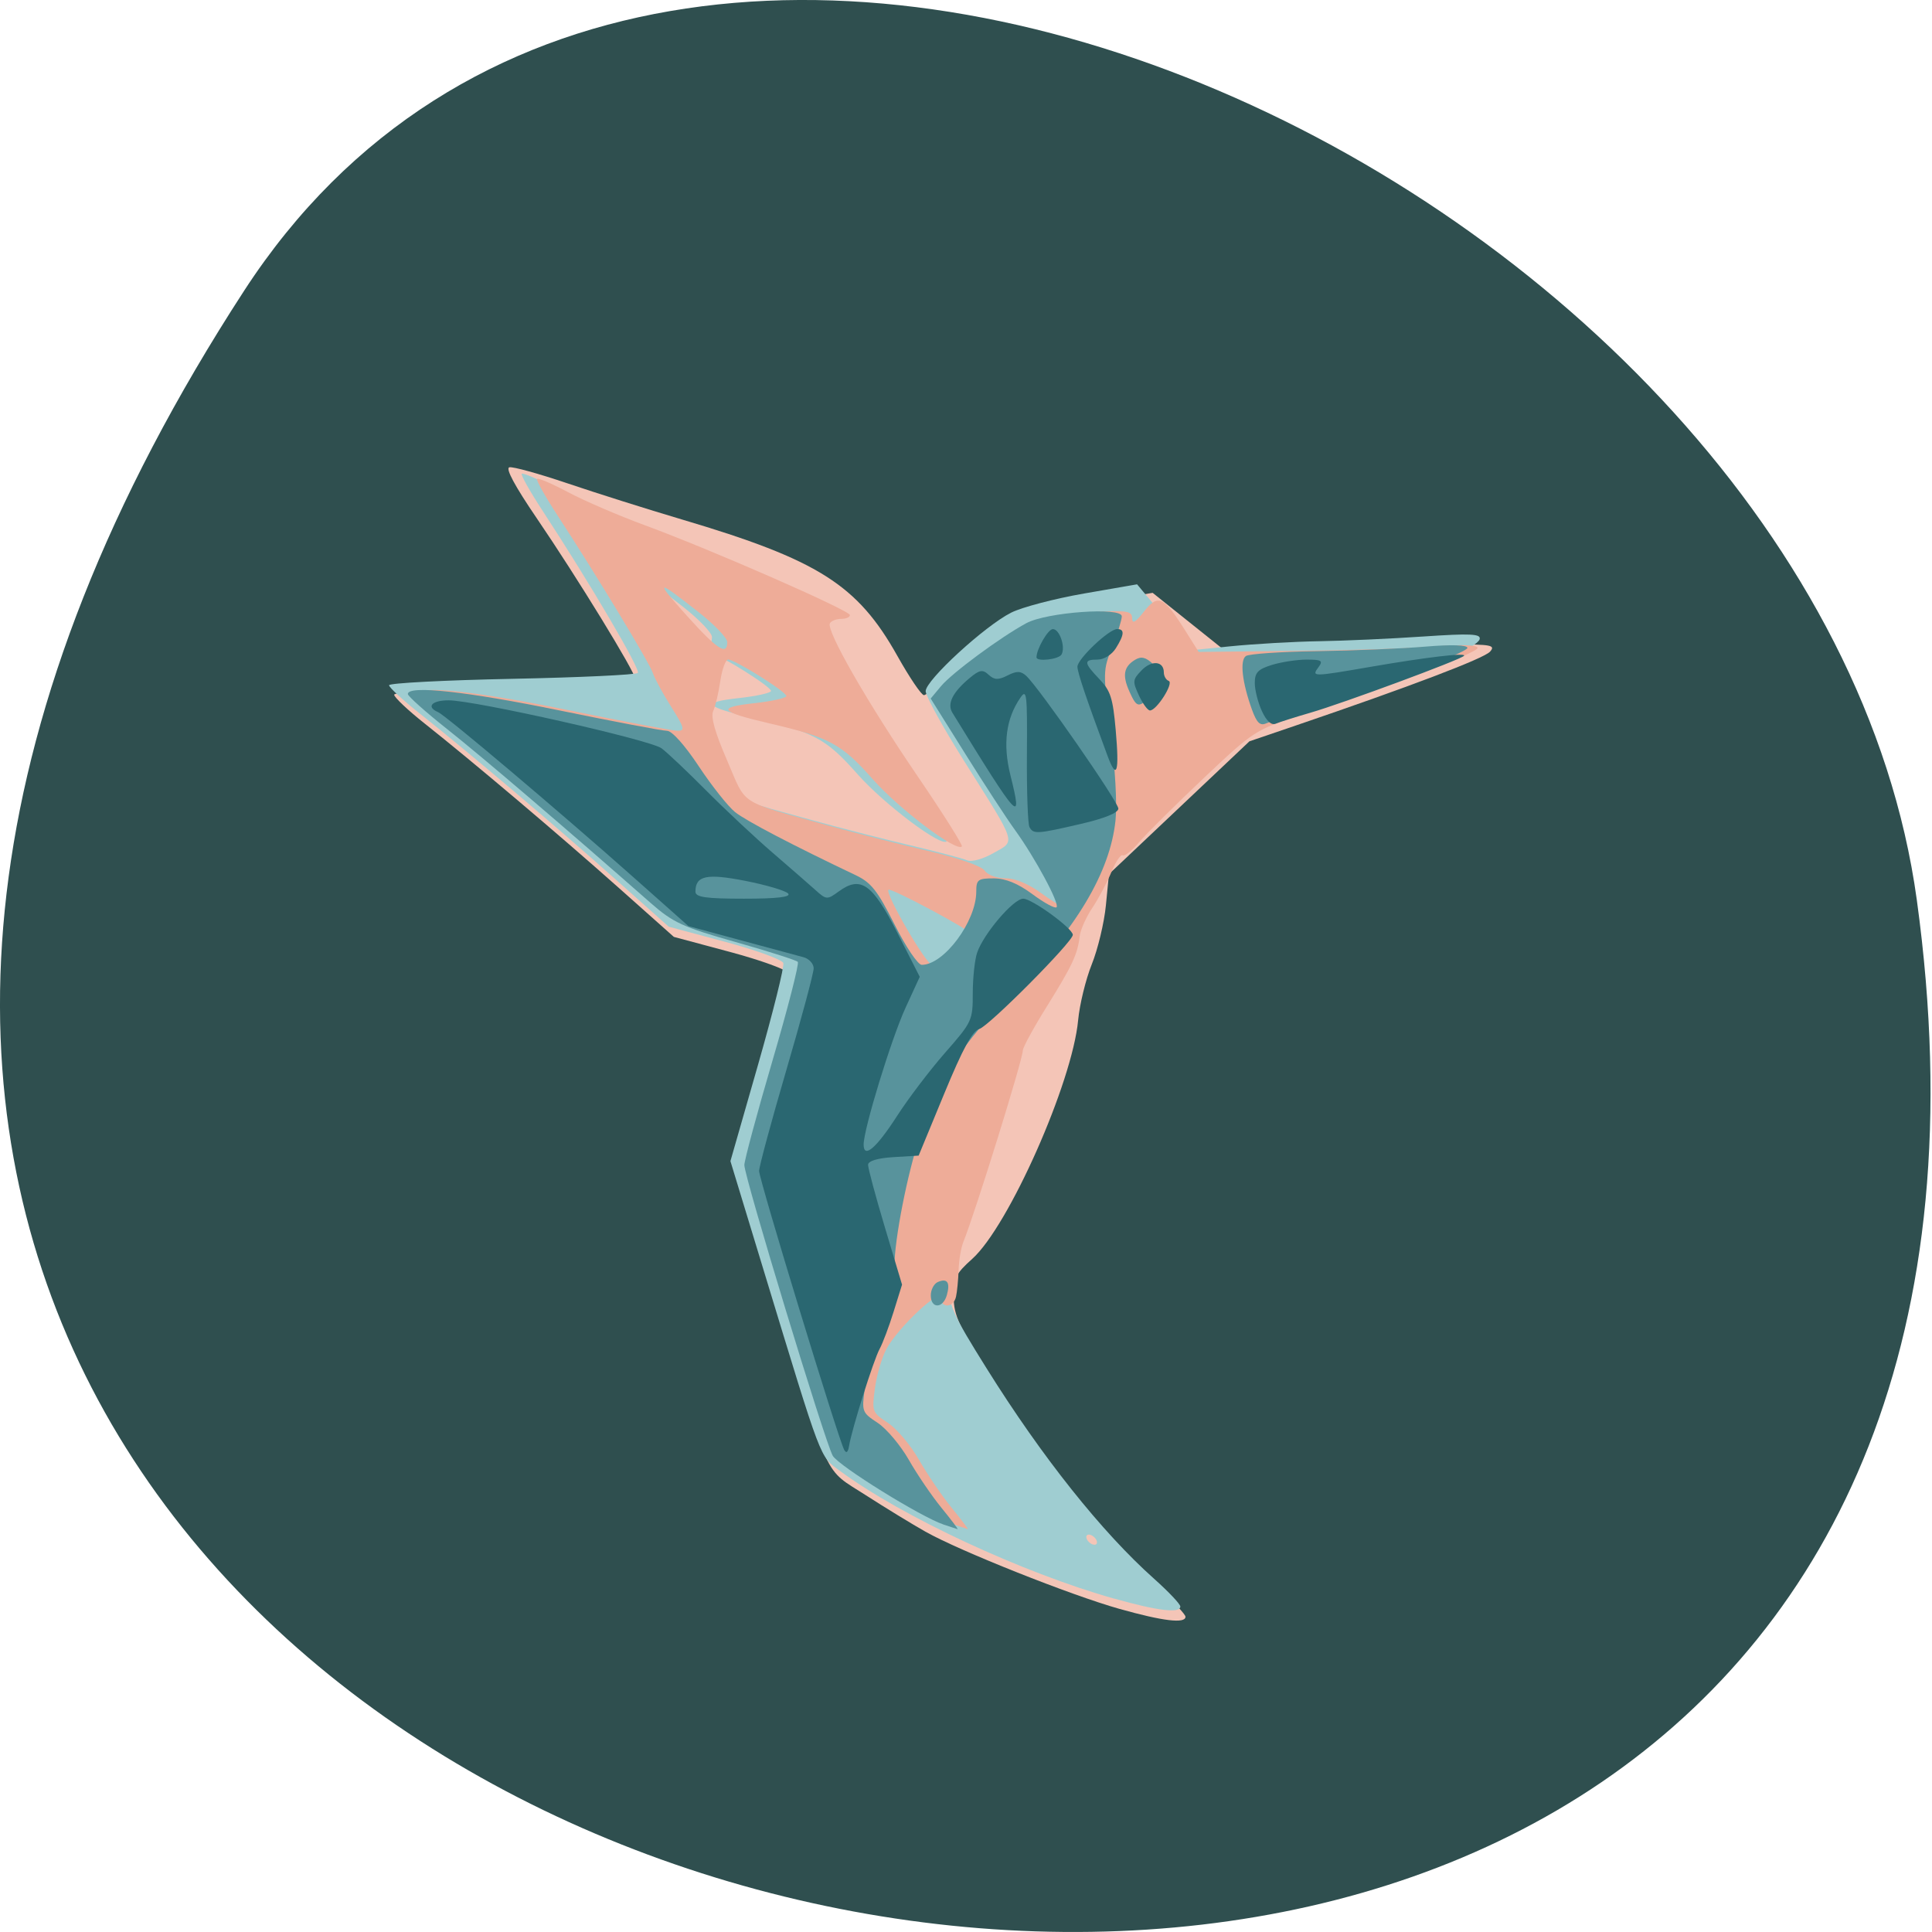 <svg xmlns="http://www.w3.org/2000/svg" viewBox="0 0 256 256"><path d="m 32.35 38.52 c -146.42 225.37 253.5 312.59 221.64 80.74 -12.991 -94.56 -165.63 -166.95 -221.64 -80.74 z" fill="#2f4f4f" color="#000"/><g transform="translate(3.052 -7.122)"><path d="m 145.29 220.31 c -6.454 -1.817 -21.2 -7.685 -25.714 -10.232 -1.765 -0.996 -5.342 -3.183 -7.949 -4.86 -5.573 -3.585 -4.602 -1.508 -11.864 -25.38 l -5.339 -17.552 l 3.638 -12.695 c 2 -6.982 3.512 -13.06 3.358 -13.512 -0.154 -0.449 -3.633 -1.716 -7.731 -2.815 l -7.451 -1.998 l -7.231 -6.437 c -7.927 -7.06 -19.405 -16.775 -25.76 -21.812 -2.237 -1.773 -4.067 -3.5 -4.067 -3.838 0 -0.349 4.916 -0.615 11.358 -0.615 12.778 0 20.578 -0.567 20.578 -1.497 0 -0.875 -7.689 -13.417 -13.04 -21.266 -2.911 -4.272 -4.179 -6.63 -3.635 -6.76 0.46 -0.11 3.924 0.847 7.7 2.126 3.775 1.279 10.591 3.431 15.15 4.783 18.08 5.363 23.277 8.652 28.552 18.06 1.61 2.873 3.201 5.224 3.534 5.224 0.334 0 2.64 -1.867 5.126 -4.147 5.907 -5.42 8.213 -6.487 17.46 -8.08 l 7.717 -1.332 l 5.093 4.075 l 5.093 4.075 l 11.996 -0.652 c 6.598 -0.358 14.562 -0.657 17.699 -0.664 4.985 -0.011 5.592 0.111 4.821 0.965 -0.815 0.902 -10.635 4.635 -25.719 9.777 l -6.157 2.099 l -9.307 8.8 l -9.307 8.8 l -0.407 4.154 c -0.224 2.285 -1.063 5.788 -1.865 7.785 -0.802 1.997 -1.617 5.334 -1.812 7.415 -0.776 8.285 -9.213 27.298 -14.03 31.623 -2.201 1.975 -2.475 2.538 -2.461 5.056 0.014 2.448 0.697 3.918 5.02 10.809 7.43 11.833 15.316 21.73 22.23 27.894 1.906 1.7 3.465 3.349 3.465 3.665 0 0.937 -2.967 0.584 -8.737 -1.041 z m -2.41 -7.822 c -0.205 -0.371 -0.644 -0.674 -0.975 -0.674 -0.331 0 -0.435 0.303 -0.23 0.674 0.205 0.371 0.644 0.674 0.975 0.674 0.331 0 0.435 -0.303 0.23 -0.674 z" fill="#f4c5b7"/><path d="m 144.61 218.96 c -12.198 -3.435 -28.21 -10.899 -36.418 -16.974 -2.651 -1.963 -2.258 -0.927 -9.954 -26.21 l -4.505 -14.8 l 3.644 -12.716 c 2 -6.994 3.518 -13.08 3.364 -13.533 -0.154 -0.449 -3.633 -1.716 -7.731 -2.815 l -7.451 -1.998 l -7.231 -6.437 c -7.927 -7.06 -19.405 -16.775 -25.76 -21.812 -2.237 -1.773 -4.067 -3.458 -4.067 -3.745 0 -0.287 7.325 -0.669 16.279 -0.85 8.953 -0.181 16.461 -0.533 16.684 -0.782 0.389 -0.435 -6.361 -11.925 -12.642 -21.519 -1.648 -2.518 -2.88 -4.709 -2.738 -4.868 0.143 -0.16 2.01 0.64 4.143 1.777 2.136 1.137 6.73 3.113 10.21 4.391 8.663 3.182 27.08 11.253 27.1 11.873 0.008 0.278 -0.512 0.506 -1.155 0.506 -0.643 0 -1.315 0.264 -1.494 0.586 -0.52 0.941 4.95 10.481 11.604 20.237 3.386 4.964 6.03 9.163 5.884 9.33 -0.703 0.786 -8.306 -4.943 -11.788 -8.882 -4.176 -4.724 -5.743 -5.57 -13.794 -7.443 -6.541 -1.522 -6.971 -2.1 -1.971 -2.651 2.361 -0.26 4.292 -0.688 4.292 -0.951 0 -0.566 -6.803 -4.834 -7.706 -4.834 -0.343 0 -0.815 1.289 -1.048 2.865 -0.233 1.576 -0.655 3.357 -0.937 3.958 -0.353 0.754 0.218 2.784 1.84 6.535 2.646 6.122 1.314 5.263 13.378 8.62 3.423 0.952 9.206 2.435 12.851 3.296 3.646 0.86 7.08 1.765 7.624 2.01 0.557 0.25 2.091 -0.177 3.476 -0.968 2.964 -1.691 3.212 -0.914 -3.914 -12.231 -2.793 -4.435 -5.077 -8.584 -5.076 -9.221 0.002 -1.455 7.862 -8.668 11.344 -10.411 1.435 -0.718 5.773 -1.855 9.641 -2.526 l 7.03 -1.22 l 2.109 2.528 c 1.16 1.391 2.624 3.371 3.254 4.402 l 1.145 1.873 l 5.785 -0.583 c 3.182 -0.321 8.496 -0.626 11.81 -0.679 3.314 -0.053 9.519 -0.333 13.789 -0.623 6.335 -0.43 7.714 -0.362 7.497 0.367 -0.146 0.491 -1.742 1.463 -3.545 2.158 -7.793 3.01 -25.11 8.831 -26.575 8.941 -1.056 0.079 -3.935 2.327 -8.436 6.586 -8.154 7.715 -11.07 11.04 -11.661 13.308 -0.242 0.927 -1.305 2.899 -2.362 4.382 -1.057 1.483 -2.296 3.758 -2.754 5.056 -0.458 1.298 -2.272 4.674 -4.03 7.504 -1.759 2.829 -3.198 5.468 -3.198 5.865 0 1.344 -6.713 22.78 -7.92 25.29 -0.346 0.719 -0.43 3.01 -0.199 5.42 0.367 3.836 0.804 4.821 5.367 12.12 7.337 11.74 15.251 21.681 22.19 27.866 1.906 1.7 3.465 3.349 3.465 3.665 0 0.937 -2.967 0.584 -8.737 -1.041 z m -2.41 -7.822 c -0.205 -0.371 -0.644 -0.674 -0.975 -0.674 -0.331 0 -0.435 0.303 -0.23 0.674 0.205 0.371 0.644 0.674 0.975 0.674 0.331 0 0.435 -0.303 0.23 -0.674 z m -50.917 -119.62 c 0 -0.537 -1.695 -2.311 -3.766 -3.94 -5.687 -4.475 -5.945 -4.398 -1.572 0.466 3.995 4.444 5.339 5.318 5.339 3.474 z" fill="#9fcdd1"/><path d="m 123.32 209.13 c -3.035 -1.024 -13.878 -7.754 -14.677 -9.11 -0.983 -1.668 -11.715 -36.958 -11.715 -38.521 0 -0.623 1.676 -6.843 3.723 -13.823 2.048 -6.98 3.559 -12.874 3.359 -13.1 -0.2 -0.224 -3.915 -1.409 -8.255 -2.634 -6.951 -1.961 -8.288 -2.576 -11.229 -5.162 -11.256 -9.9 -22.347 -19.377 -26.916 -22.999 -2.9 -2.299 -5.272 -4.413 -5.272 -4.698 0 -1.194 7.794 -0.349 20.11 2.178 7.227 1.483 13.658 2.696 14.289 2.696 1.01 0 0.902 -0.392 -0.867 -3.202 -1.109 -1.761 -2.195 -3.762 -2.413 -4.447 -0.417 -1.309 -7.537 -13.08 -12.616 -20.86 -1.644 -2.518 -2.873 -4.709 -2.73 -4.868 0.143 -0.16 2.01 0.64 4.143 1.777 2.136 1.137 6.73 3.113 10.21 4.391 8.663 3.182 27.08 11.253 27.1 11.873 0.008 0.278 -0.512 0.506 -1.155 0.506 -0.643 0 -1.315 0.264 -1.494 0.586 -0.52 0.941 4.95 10.481 11.604 20.237 3.386 4.964 6.03 9.163 5.884 9.33 -0.703 0.786 -8.306 -4.943 -11.788 -8.882 -4.176 -4.724 -5.743 -5.57 -13.794 -7.443 -6.541 -1.522 -6.971 -2.1 -1.971 -2.651 2.361 -0.26 4.292 -0.688 4.292 -0.951 0 -0.566 -6.803 -4.834 -7.706 -4.834 -0.343 0 -0.815 1.289 -1.048 2.865 -0.233 1.576 -0.655 3.357 -0.937 3.958 -0.353 0.754 0.218 2.784 1.84 6.535 2.646 6.122 1.314 5.263 13.378 8.62 3.423 0.952 9.341 2.459 13.152 3.347 4.075 0.95 7.205 2.037 7.599 2.638 0.375 0.573 1.587 1.022 2.759 1.022 1.332 0 3.12 0.763 4.931 2.105 1.563 1.158 2.996 1.931 3.186 1.719 0.426 -0.477 -2.863 -6.581 -5.519 -10.245 -1.082 -1.492 -4.04 -6.02 -6.565 -10.06 l -4.597 -7.346 l 1.363 -1.636 c 1.467 -1.761 7.916 -6.521 11.324 -8.358 1.249 -0.673 4.213 -1.254 7.363 -1.442 4.593 -0.274 5.275 -0.173 5.292 0.79 0.014 0.808 0.436 0.575 1.57 -0.869 1.854 -2.36 2.61 -2.026 5.384 2.379 l 1.868 2.966 l 12.903 -0.137 c 7.097 -0.076 15.412 -0.34 18.477 -0.588 3.428 -0.277 5.574 -0.202 5.574 0.194 0 0.655 -12.1 5.255 -23.359 8.88 -6.06 1.952 -6.308 2.111 -12.952 8.392 -3.725 3.521 -7.56 7.327 -8.522 8.457 -0.962 1.13 -1.949 1.917 -2.194 1.748 -0.244 -0.169 -0.915 0.828 -1.489 2.215 -0.575 1.387 -1.715 3.525 -2.533 4.751 -0.818 1.226 -1.566 2.894 -1.662 3.708 -0.285 2.432 -0.981 3.925 -4.341 9.319 -1.763 2.829 -3.205 5.468 -3.205 5.865 0 1.186 -6.287 21.428 -7.887 25.393 -0.299 0.742 -0.58 2.41 -0.623 3.708 -0.043 1.298 -0.198 2.89 -0.344 3.539 -0.329 1.462 -1.992 1.569 -1.992 0.128 0 -1.381 -5.643 3.9 -7.197 6.736 -0.623 1.137 -1.322 3.499 -1.553 5.249 -0.411 3.115 -0.375 3.211 1.715 4.591 1.174 0.775 3.03 2.984 4.128 4.908 1.096 1.924 3.046 4.788 4.334 6.364 1.288 1.576 2.24 2.839 2.114 2.807 -0.125 -0.032 -0.96 -0.305 -1.855 -0.607 z m 0.283 -75.871 c 1.237 -0.94 2.249 -1.944 2.249 -2.231 0 -0.498 -10.904 -6.348 -11.185 -6 -0.437 0.539 5.02 9.928 5.773 9.934 0.503 0.004 1.927 -0.762 3.163 -1.702 z m -30.29 -41.06 c 0 -0.537 -1.695 -2.311 -3.766 -3.94 -5.687 -4.475 -5.945 -4.398 -1.572 0.466 3.995 4.444 5.339 5.318 5.339 3.474 z" fill="#eeac98"/><path d="m 121.97 209.13 c -3.035 -1.024 -13.878 -7.754 -14.677 -9.11 -0.983 -1.668 -11.715 -36.958 -11.715 -38.521 0 -0.623 1.676 -6.843 3.723 -13.823 2.048 -6.98 3.559 -12.874 3.359 -13.1 -0.2 -0.224 -3.915 -1.409 -8.255 -2.634 -6.951 -1.961 -8.288 -2.576 -11.229 -5.162 -11.256 -9.9 -22.347 -19.377 -26.916 -22.999 -2.9 -2.299 -5.272 -4.413 -5.272 -4.698 0 -1.194 7.794 -0.349 20.11 2.178 7.227 1.483 13.632 2.696 14.233 2.696 0.654 0 2.35 1.897 4.219 4.718 1.719 2.595 3.882 5.32 4.806 6.06 1.456 1.16 7.657 4.402 15.996 8.364 2.024 0.962 2.867 2.033 5.122 6.51 1.517 3.01 3.1 5.359 3.614 5.36 2.934 0.005 7.22 -5.756 7.22 -9.706 0 -1.581 0.225 -1.752 2.307 -1.752 1.575 0 3.208 0.668 5.148 2.105 1.563 1.158 2.996 1.931 3.186 1.719 0.426 -0.477 -2.863 -6.581 -5.519 -10.245 -1.082 -1.492 -4.04 -6.02 -6.565 -10.06 l -4.597 -7.346 l 1.363 -1.636 c 1.467 -1.761 7.916 -6.521 11.324 -8.358 2.694 -1.453 12.636 -2.166 12.636 -0.906 0 0.468 -0.567 2.285 -1.26 4.04 -1.247 3.155 -1.25 3.269 -0.227 11.291 0.619 4.853 0.881 9.554 0.654 11.717 -0.725 6.9 -5.229 14.44 -13.65 22.849 -6.642 6.633 -9.651 11.282 -12.237 18.905 -1.676 4.94 -3.408 13.747 -3.408 17.328 0 2.334 -1.544 8.739 -2.722 11.291 -0.428 0.927 -0.969 3.117 -1.202 4.867 -0.416 3.117 -0.381 3.21 1.711 4.591 1.174 0.775 3.03 2.984 4.128 4.908 1.096 1.924 3.046 4.788 4.334 6.364 1.288 1.576 2.24 2.839 2.114 2.807 -0.125 -0.032 -0.96 -0.305 -1.855 -0.607 z m -1.686 -30.365 c 0 -0.753 0.418 -1.549 0.93 -1.769 1.259 -0.54 1.67 0.059 1.194 1.739 -0.511 1.8 -2.123 1.823 -2.123 0.03 z m 42.56 -77.6 c -1.302 -3.601 -1.636 -6.529 -0.812 -7.115 0.403 -0.286 4.665 -0.578 9.471 -0.648 4.805 -0.07 11.245 -0.339 14.311 -0.599 3.442 -0.291 5.574 -0.225 5.574 0.173 0 0.613 -13.321 5.727 -21.693 8.327 -2.154 0.669 -4.393 1.421 -4.974 1.671 -0.81 0.348 -1.25 -0.076 -1.877 -1.81 z m -16.25 -2.433 c -0.962 -2.132 -0.746 -3.284 0.786 -4.201 0.793 -0.475 1.42 -0.317 2.358 0.592 1.622 1.574 1.604 2.188 -0.117 3.997 -1.786 1.877 -2.02 1.847 -3.03 -0.388 z" fill="#58939c"/><path d="m 108.8 199.21 c -0.751 -1.336 -11.267 -35.801 -11.267 -36.927 0 -0.573 1.627 -6.597 3.615 -13.387 1.988 -6.789 3.615 -12.847 3.615 -13.461 0 -0.614 -0.61 -1.28 -1.356 -1.48 -0.746 -0.2 -4.478 -1.208 -8.294 -2.24 l -6.938 -1.876 l -7.222 -6.413 c -9.939 -8.826 -24.946 -21.51 -25.965 -21.948 -1.616 -0.694 -0.822 -1.565 1.419 -1.559 3.466 0.01 26.674 5.239 28.19 6.352 0.738 0.541 3.39 3.048 5.894 5.57 2.504 2.523 6.489 6.255 8.856 8.294 2.367 2.039 4.945 4.285 5.728 4.99 1.356 1.221 1.499 1.227 3 0.125 2.912 -2.134 4.473 -1.036 7.78 5.473 l 2.963 5.833 l -1.879 4.092 c -1.883 4.102 -5.555 16.08 -5.555 18.13 0 1.929 1.685 0.483 4.455 -3.824 1.467 -2.28 4.318 -6.03 6.336 -8.334 3.588 -4.095 3.67 -4.27 3.67 -7.877 0 -2.029 0.259 -4.451 0.576 -5.382 0.852 -2.506 4.819 -7.157 6.105 -7.157 1.166 0 6.576 3.942 6.576 4.792 0 0.913 -11.134 12.12 -12.392 12.469 -0.908 0.255 -2.184 2.608 -4.645 8.567 l -3.393 8.215 l -3.343 0.202 c -2.087 0.126 -3.348 0.506 -3.358 1.011 -0.008 0.445 1 4.201 2.243 8.346 l 2.258 7.537 l -1.115 3.585 c -0.613 1.972 -1.448 4.192 -1.855 4.934 -0.795 1.449 -3.674 10.585 -4.04 12.808 -0.149 0.912 -0.367 1.086 -0.674 0.539 z m -7.419 -73.69 c -0.336 -0.376 -2.876 -1.129 -5.645 -1.674 -5.169 -1.017 -6.639 -0.7 -6.639 1.429 0 0.731 1.373 0.929 6.448 0.929 4.358 0 6.249 -0.222 5.836 -0.684 z m 31.978 -8.802 c -0.219 -0.397 -0.372 -4.72 -0.339 -9.606 0.055 -8.089 -0.022 -8.764 -0.859 -7.549 -1.924 2.795 -2.355 6.145 -1.324 10.29 1.655 6.654 1.193 6.155 -7.692 -8.291 -0.729 -1.185 0.028 -2.711 2.275 -4.588 1.325 -1.107 1.737 -1.178 2.532 -0.44 0.747 0.694 1.281 0.712 2.506 0.088 1.216 -0.62 1.758 -0.606 2.478 0.063 1.726 1.602 12.2 16.692 12.2 17.576 0 0.56 -1.809 1.3 -4.971 2.033 -5.826 1.351 -6.278 1.379 -6.805 0.424 z m 10.339 -9.454 c -2.813 -7.581 -3.985 -11.05 -3.985 -11.799 0 -1.022 4.181 -4.989 5.259 -4.989 1.016 0 0.967 0.728 -0.171 2.546 -0.534 0.853 -1.572 1.498 -2.41 1.498 -1.892 0 -1.853 0.409 0.243 2.6 1.469 1.535 1.778 2.503 2.151 6.74 0.496 5.633 0.147 6.728 -1.087 3.403 z m 20.46 -5.914 c -0.52 -1.124 -0.945 -2.803 -0.945 -3.731 0 -1.375 0.418 -1.817 2.26 -2.389 1.243 -0.386 3.31 -0.704 4.593 -0.706 2.01 -0.003 2.228 0.138 1.583 1.01 -0.951 1.282 -0.813 1.281 6.93 -0.056 7.444 -1.285 12.752 -1.909 12.353 -1.452 -0.447 0.512 -16.02 6.28 -20.334 7.53 -2.051 0.595 -4.127 1.252 -4.612 1.46 -0.568 0.244 -1.219 -0.349 -1.827 -1.665 z m -16.297 -2.082 c -0.863 -1.867 -0.841 -2.078 0.352 -3.321 1.332 -1.389 2.949 -1.238 2.949 0.275 0 0.486 0.291 0.991 0.646 1.124 0.716 0.267 -1.596 3.916 -2.482 3.916 -0.299 0 -0.958 -0.897 -1.465 -1.994 z m -13.571 -5.05 c 0 -1.094 1.532 -3.739 2.165 -3.739 0.892 0 1.703 2.368 1.152 3.365 -0.364 0.658 -3.317 0.992 -3.317 0.375 z" fill="#2a6771"/></g></svg>